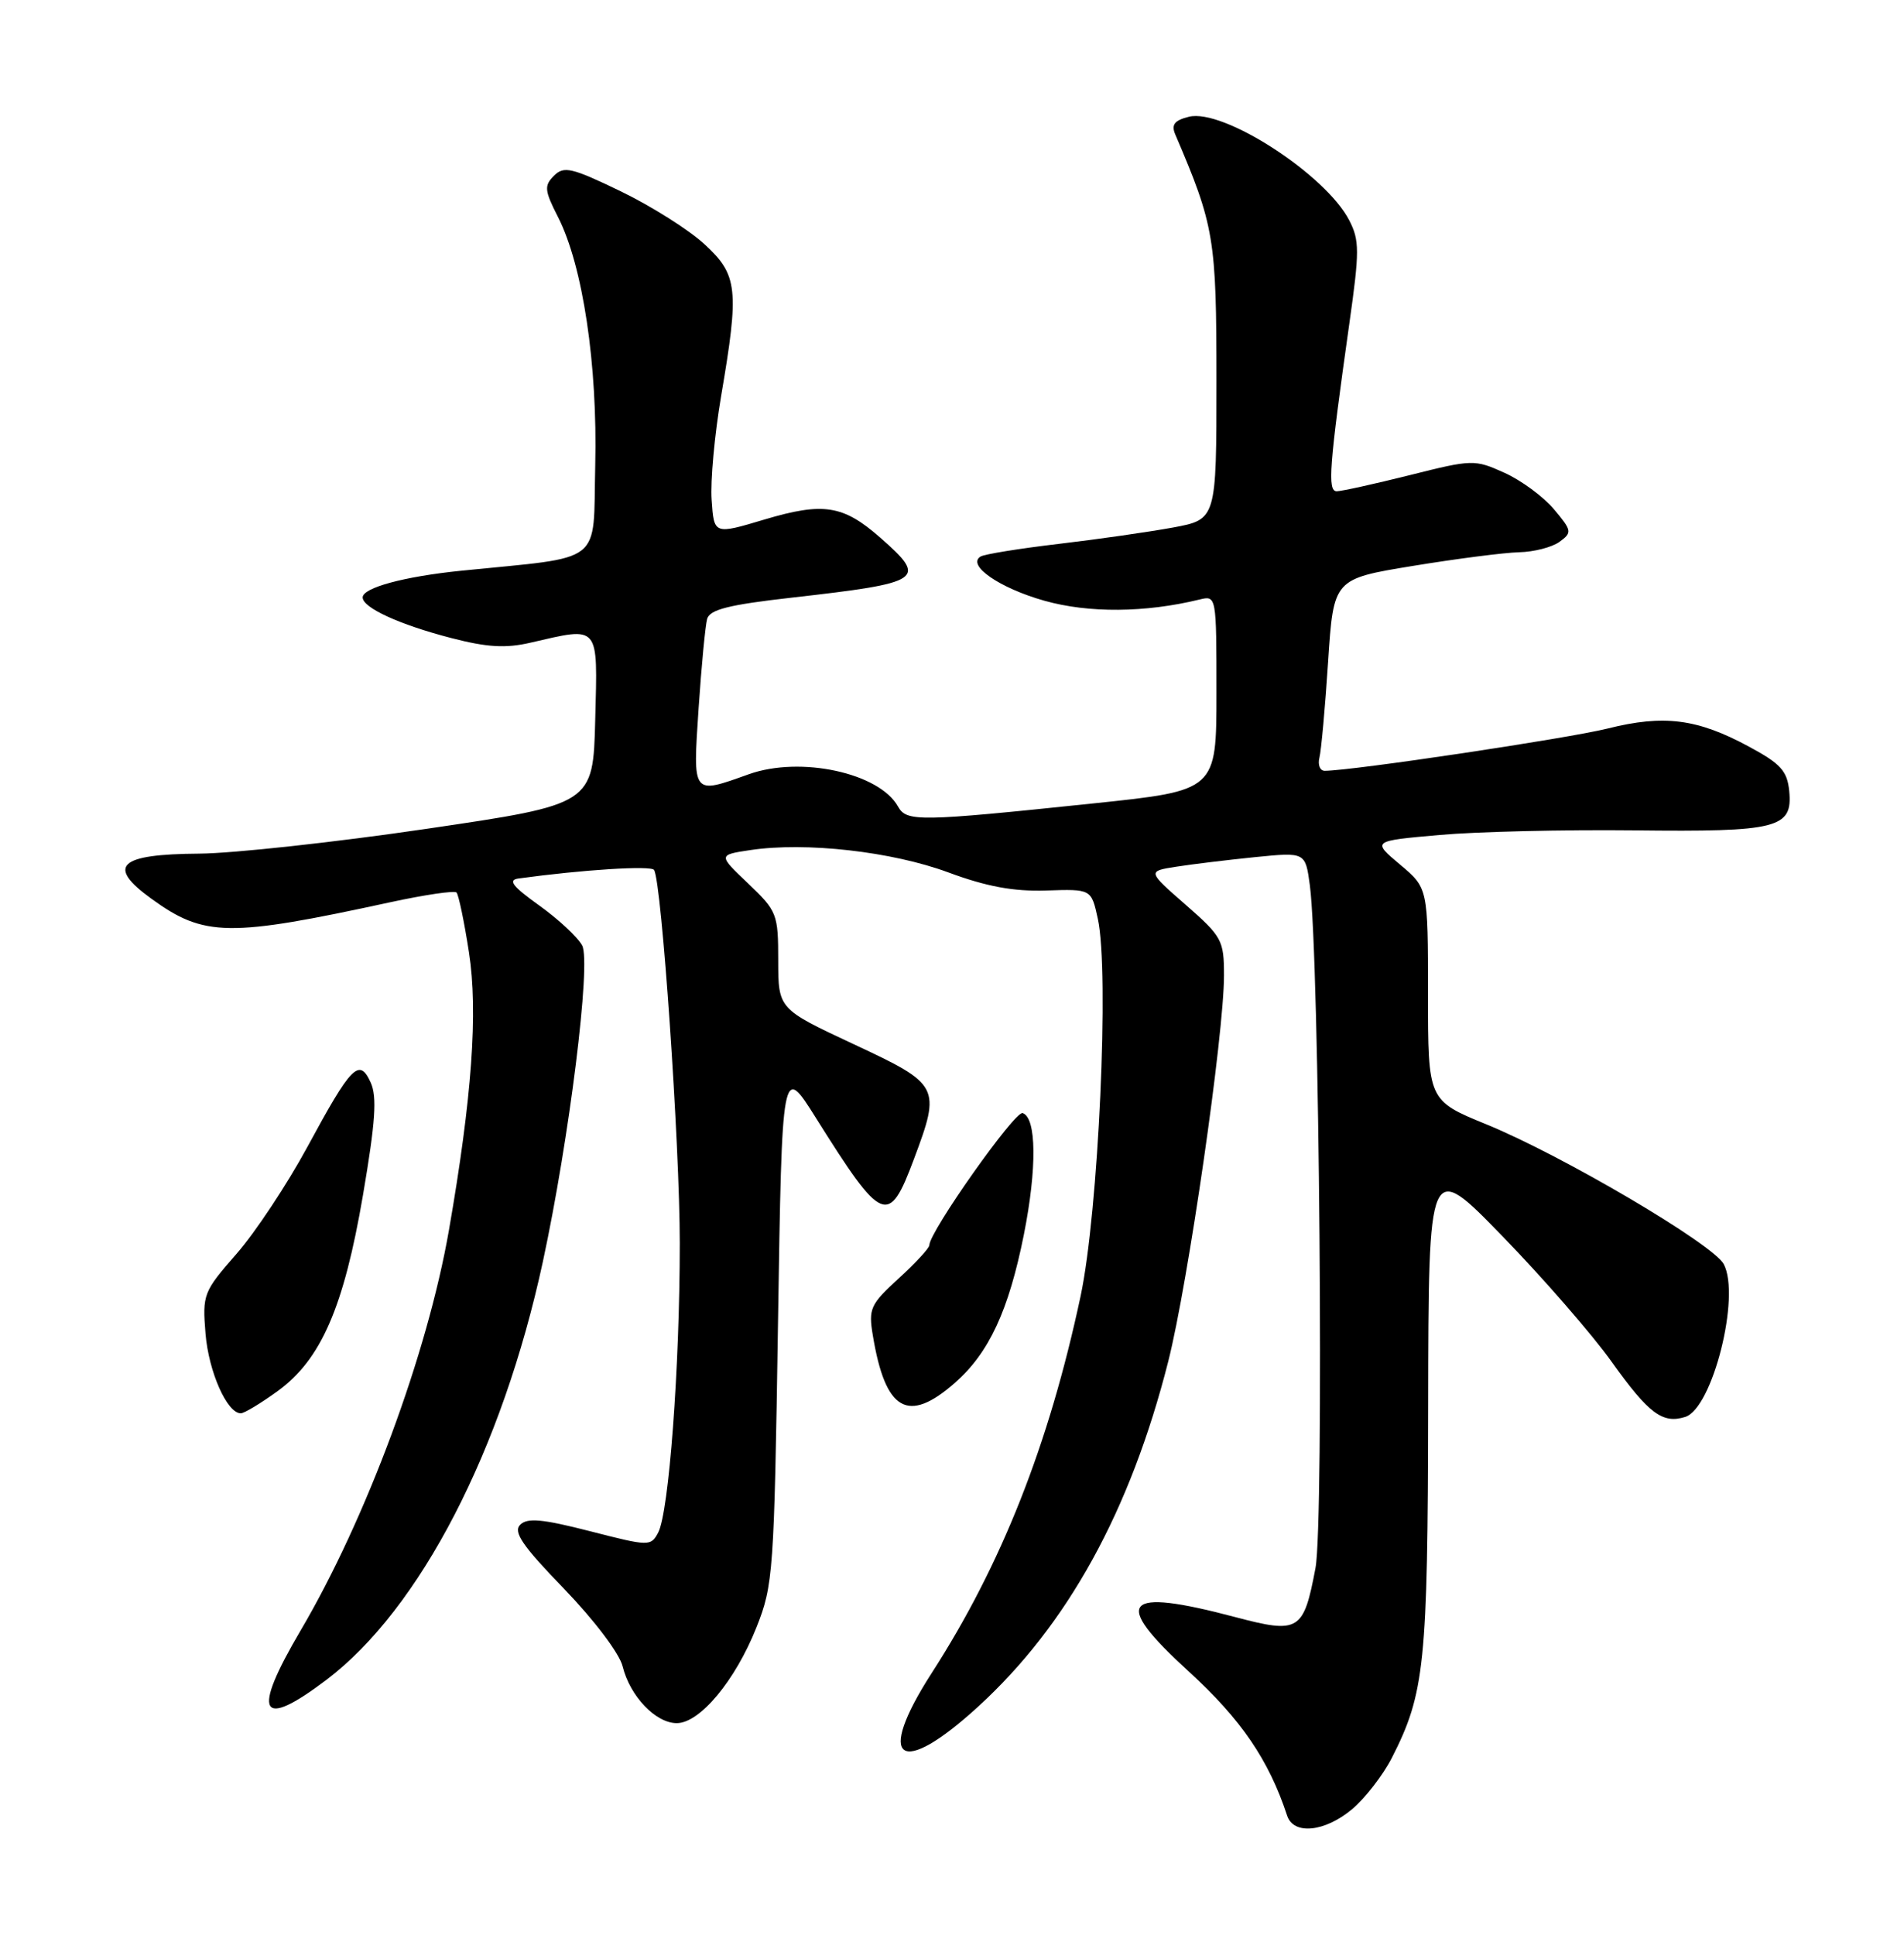 <?xml version="1.0" encoding="UTF-8" standalone="no"?>
<!DOCTYPE svg PUBLIC "-//W3C//DTD SVG 1.1//EN" "http://www.w3.org/Graphics/SVG/1.1/DTD/svg11.dtd" >
<svg xmlns="http://www.w3.org/2000/svg" xmlns:xlink="http://www.w3.org/1999/xlink" version="1.1" viewBox="0 0 252 256">
 <g >
 <path fill="currentColor"
d=" M 178.97 239.37 C 180.68 237.93 183.04 234.89 184.20 232.62 C 188.57 224.07 188.97 220.16 189.02 186.00 C 189.07 153.50 189.07 153.50 198.86 163.58 C 204.25 169.12 210.76 176.61 213.34 180.23 C 218.21 187.05 220.06 188.43 223.05 187.48 C 226.66 186.34 230.40 171.49 228.14 167.26 C 226.73 164.63 206.82 152.90 196.75 148.78 C 189.00 145.61 189.00 145.61 189.00 131.55 C 189.00 117.50 189.00 117.50 185.29 114.39 C 181.58 111.27 181.58 111.27 190.54 110.48 C 195.47 110.04 207.04 109.77 216.26 109.87 C 235.32 110.09 237.28 109.59 236.81 104.68 C 236.55 102.01 235.69 101.06 231.50 98.80 C 224.64 95.09 220.22 94.53 212.76 96.40 C 207.50 97.71 179.05 101.97 175.34 101.99 C 174.71 102.00 174.39 101.21 174.63 100.25 C 174.87 99.29 175.39 93.57 175.78 87.55 C 176.50 76.60 176.50 76.60 187.00 74.88 C 192.78 73.93 199.10 73.12 201.06 73.07 C 203.02 73.03 205.42 72.41 206.41 71.69 C 208.10 70.46 208.06 70.22 205.66 67.37 C 204.27 65.72 201.32 63.54 199.10 62.55 C 195.18 60.78 194.88 60.78 186.58 62.87 C 181.90 64.04 177.55 65.00 176.92 65.00 C 175.67 65.00 175.92 61.73 178.59 42.80 C 179.95 33.21 179.94 31.79 178.57 29.14 C 175.43 23.07 161.87 14.31 157.35 15.45 C 155.43 15.93 155.00 16.50 155.55 17.79 C 160.73 29.89 161.00 31.53 161.00 50.41 C 161.00 68.73 161.00 68.73 155.25 69.80 C 152.09 70.38 145.27 71.36 140.09 71.97 C 134.92 72.58 130.27 73.33 129.78 73.64 C 127.91 74.79 132.30 77.82 138.24 79.49 C 144.11 81.14 151.56 81.08 158.75 79.33 C 161.00 78.78 161.00 78.81 161.00 91.69 C 161.00 104.60 161.00 104.60 144.75 106.30 C 121.53 108.73 120.00 108.75 118.86 106.72 C 116.37 102.26 105.95 100.01 99.12 102.44 C 91.56 105.14 91.70 105.31 92.46 93.75 C 92.84 88.11 93.35 82.78 93.59 81.90 C 93.94 80.65 96.47 80.02 104.77 79.08 C 122.23 77.10 122.83 76.69 116.48 71.12 C 111.59 66.83 108.96 66.42 101.18 68.74 C 94.50 70.74 94.50 70.74 94.19 66.16 C 94.01 63.65 94.58 57.47 95.44 52.42 C 97.86 38.24 97.65 36.37 93.25 32.32 C 91.19 30.42 86.19 27.26 82.15 25.31 C 75.65 22.17 74.63 21.94 73.32 23.25 C 72.00 24.57 72.06 25.20 73.85 28.71 C 77.14 35.15 79.10 48.25 78.78 61.60 C 78.47 74.91 80.17 73.58 61.00 75.52 C 53.46 76.29 48.00 77.77 48.00 79.05 C 48.00 80.42 52.90 82.66 59.75 84.43 C 64.46 85.65 66.92 85.80 70.20 85.04 C 79.45 82.91 79.10 82.50 78.78 95.21 C 78.50 106.42 78.50 106.42 56.50 109.66 C 44.40 111.44 30.84 112.92 26.37 112.95 C 15.69 113.02 14.04 114.57 20.04 118.92 C 27.04 123.99 30.25 124.03 51.71 119.37 C 56.23 118.39 60.15 117.82 60.42 118.09 C 60.69 118.36 61.44 121.93 62.07 126.02 C 63.29 133.86 62.46 145.29 59.42 162.76 C 56.57 179.13 48.48 200.98 39.77 215.77 C 33.25 226.83 34.39 228.95 43.23 222.25 C 55.61 212.86 66.46 191.88 71.85 166.94 C 75.35 150.69 78.26 127.35 77.05 125.10 C 76.47 124.01 73.91 121.63 71.37 119.81 C 67.83 117.28 67.19 116.44 68.62 116.24 C 77.14 115.07 86.19 114.50 86.57 115.11 C 87.58 116.75 89.97 151.43 89.97 164.50 C 89.97 180.94 88.53 200.14 87.11 202.79 C 86.14 204.62 85.90 204.61 78.08 202.60 C 71.79 200.99 69.80 200.80 68.85 201.75 C 67.89 202.71 69.15 204.54 74.66 210.23 C 78.66 214.38 82.00 218.79 82.41 220.50 C 83.38 224.43 86.78 228.00 89.57 228.00 C 92.63 228.00 97.31 222.38 100.12 215.33 C 102.34 209.74 102.46 208.09 102.97 175.14 C 103.50 140.77 103.50 140.77 108.00 147.94 C 116.80 161.95 117.62 162.30 120.96 153.37 C 124.55 143.78 124.39 143.49 113.00 138.17 C 103.01 133.50 103.01 133.50 103.00 127.10 C 103.00 120.93 102.85 120.55 99.02 116.90 C 95.04 113.12 95.04 113.12 99.31 112.48 C 106.63 111.38 118.04 112.67 125.50 115.43 C 130.57 117.31 134.14 117.97 138.47 117.83 C 144.44 117.63 144.44 117.63 145.30 121.57 C 146.84 128.59 145.39 160.38 143.02 171.50 C 138.82 191.18 132.55 207.04 123.32 221.36 C 115.80 233.03 119.04 235.36 129.49 225.79 C 141.32 214.96 149.60 199.91 154.62 180.14 C 157.25 169.75 162.00 136.90 162.00 129.06 C 162.00 124.41 161.73 123.92 156.93 119.72 C 151.85 115.28 151.85 115.28 155.68 114.68 C 157.78 114.35 162.48 113.78 166.13 113.41 C 172.77 112.75 172.77 112.75 173.36 117.12 C 174.63 126.53 175.25 201.41 174.11 207.47 C 172.53 215.84 171.94 216.20 163.50 213.97 C 148.59 210.02 147.06 211.79 157.31 221.14 C 164.25 227.48 167.93 232.86 170.36 240.25 C 171.21 242.83 175.36 242.41 178.97 239.37 Z  M 36.74 184.07 C 42.49 179.91 45.51 172.97 48.05 158.08 C 49.69 148.46 49.92 145.12 49.06 143.23 C 47.55 139.92 46.51 140.98 40.66 151.80 C 37.99 156.72 33.78 163.08 31.29 165.92 C 26.91 170.92 26.78 171.28 27.20 176.46 C 27.62 181.52 30.05 187.00 31.87 187.00 C 32.33 187.00 34.52 185.68 36.74 184.07 Z  M 126.40 182.96 C 130.90 179.00 133.50 173.41 135.51 163.37 C 137.26 154.59 137.19 147.88 135.35 147.28 C 134.33 146.94 123.00 162.99 123.00 164.76 C 123.00 165.14 121.17 167.13 118.94 169.16 C 115.19 172.59 114.93 173.16 115.52 176.69 C 117.18 186.72 120.16 188.44 126.40 182.96 Z "/>
</g>
</svg>